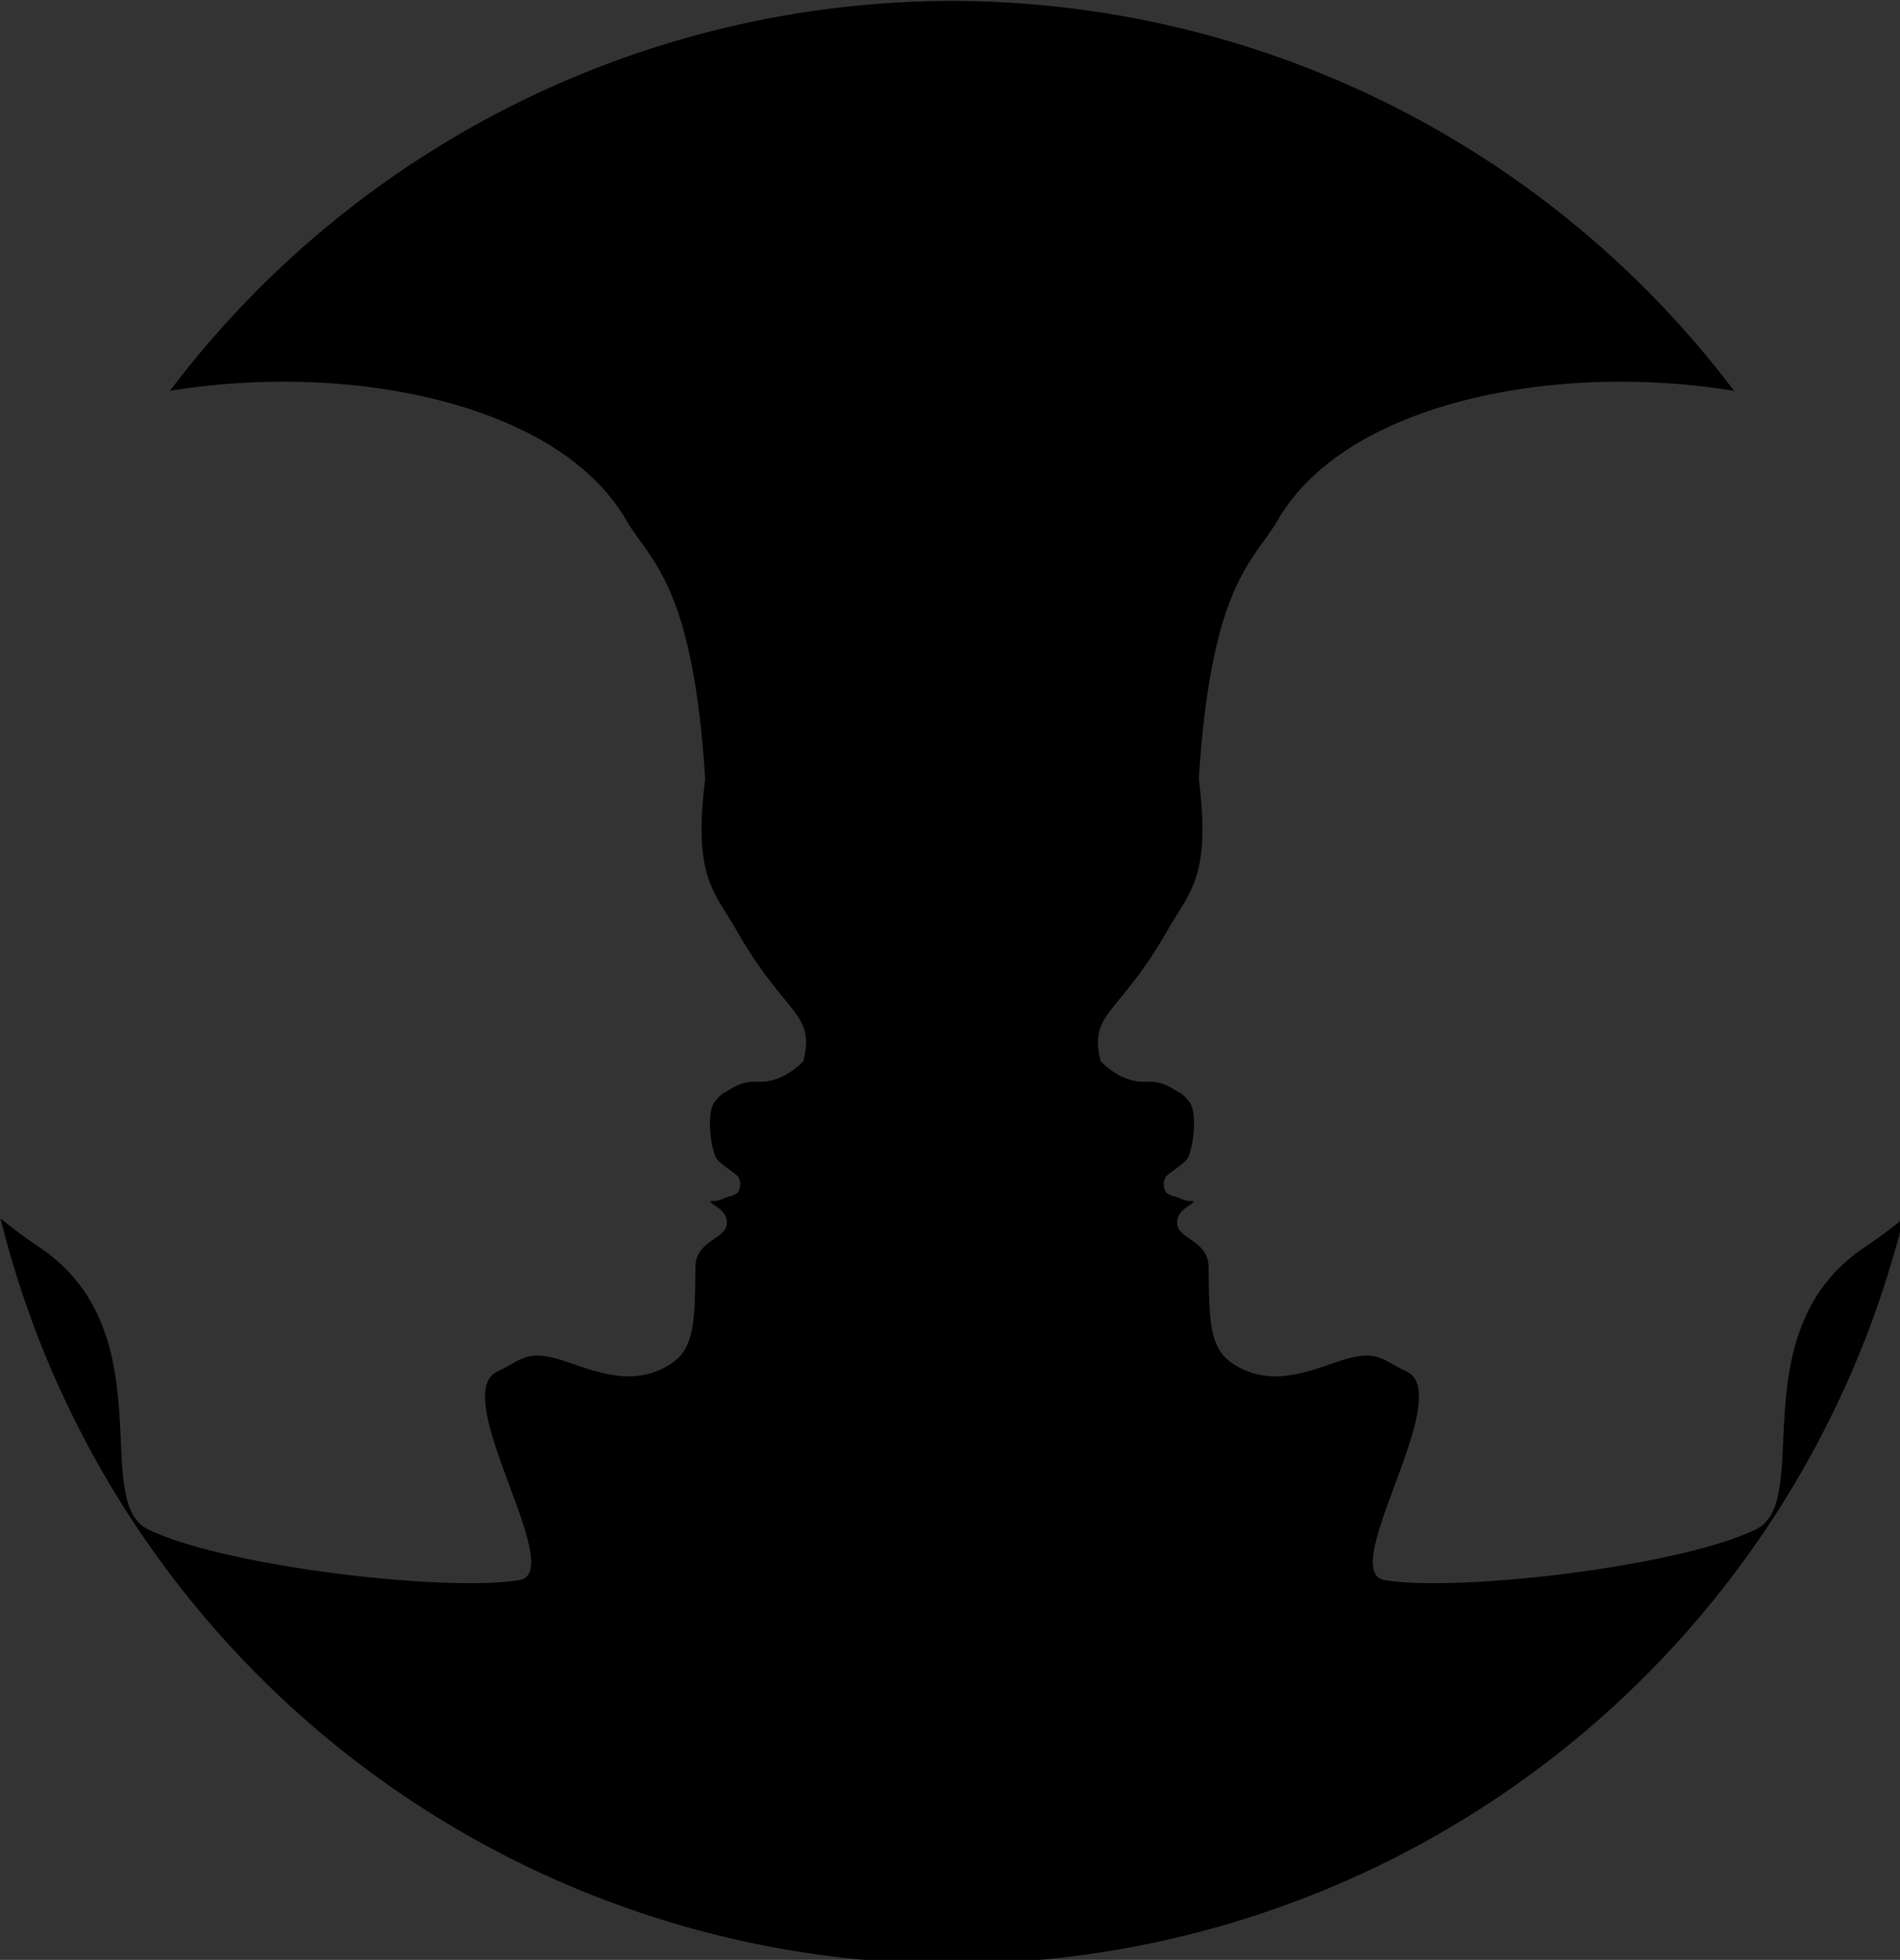 <?xml version="1.0" encoding="UTF-8" standalone="no"?>
<!-- Created with Inkscape (http://www.inkscape.org/) -->

<svg
   xmlns:dc="http://purl.org/dc/elements/1.1/"
   xmlns:cc="http://creativecommons.org/ns#"
   xmlns:rdf="http://www.w3.org/1999/02/22-rdf-syntax-ns#"
   xmlns:svg="http://www.w3.org/2000/svg"
   xmlns="http://www.w3.org/2000/svg"
   xmlns:sodipodi="http://sodipodi.sourceforge.net/DTD/sodipodi-0.dtd"
   xmlns:inkscape="http://www.inkscape.org/namespaces/inkscape"
   width="205.193mm"
   height="211.667mm"
   viewBox="0 0 205.193 211.667"
   version="1.1"
   id="svg4786"
   inkscape:version="0.92.4 (5da689c313, 2019-01-14)"
   sodipodi:docname="heads_1.svg">
  <rect x="0" y="0" width="205.193" height="211.667" fill="#333333" stroke="none"/>
  <defs
     id="defs4780" />
  <sodipodi:namedview
     id="base"
     pagecolor="#ffffff"
     bordercolor="#666666"
     borderopacity="1.0"
     inkscape:pageopacity="0.0"
     inkscape:pageshadow="2"
     inkscape:zoom="0.175"
     inkscape:cx="-846.07608"
     inkscape:cy="-63.783895"
     inkscape:document-units="mm"
     inkscape:current-layer="layer1"
     showgrid="true"
     fit-margin-top="0"
     fit-margin-left="0"
     fit-margin-right="0"
     fit-margin-bottom="0"
     inkscape:window-width="1366"
     inkscape:window-height="705"
     inkscape:window-x="-8"
     inkscape:window-y="-8"
     inkscape:window-maximized="1">
    <inkscape:grid
       type="xygrid"
       id="grid5331"
       originx="-34.987"
       originy="-21.167" />
  </sodipodi:namedview>
  <g
     inkscape:label="Layer 1"
     inkscape:groupmode="layer"
     id="layer1"
     transform="translate(-34.987,-64.167)">
    <path
       style="opacity:1;fill:#000000;fill-opacity:1;fill-rule:nonzero;stroke:none;stroke-width:10.4;stroke-linecap:round;stroke-linejoin:round;stroke-miterlimit:4;stroke-dasharray:none;stroke-dashoffset:0;stroke-opacity:1;paint-order:stroke fill markers"
       d="M 520,242.52 A 400,400 0 0 0 201.262,401.439 c 73.275,-12.083 158.297,5.005 185.855,52.508 9.783,16.862 27.289,25.701 32.289,105.701 -5,40 3.612,45.608 12.857,61.787 20,35 32.142,33.213 27.143,53.213 -10,10 -18.679,8.255 -20.123,8.303 -5.64,0.186 -8.877,2.698 -10.311,3.508 -2.45,1.384 -2.817,1.347 -5.545,4.551 -3.342,3.925 -2.151,15.825 -0.082,21.939 0.827,2.444 3.556,4.069 8.609,7.873 2.989,2.251 1.403,7.005 0.588,7.5 -3.641,2.212 -1.314,0.416 -5.502,2.215 -2.332,1.001 -3.635,1.111 -5.635,1.111 1,2 6.696,3.359 6.844,8.566 0.204,7.194 -12.772,6.934 -12.832,18.549 -0.14,26.97 -1.011,35.885 -14.994,41.867 -12.224,5.23 -24.577,0.966 -36.688,-3.25 -17.378,-6.049 -18.767,-0.965 -28.85,3.613 -20.751,9.423 28.878,81.93 8.67,85.143 -30.79,4.894 -120.491,-5.669 -151.293,-20.773 -23.594,-11.57 7.144,-80.713 -44.467,-115.119 -5.325,-3.55 -10.517,-7.443 -15.562,-11.568 A 400,400 0 0 0 520,1042.52 400,400 0 0 0 907.766,738.678 c -5.045,4.125 -10.238,8.017 -15.562,11.566 -51.611,34.406 -20.873,103.55 -44.467,115.119 -30.802,15.104 -120.5,25.668 -151.291,20.773 -20.208,-3.212 29.419,-75.72 8.668,-85.143 -10.082,-4.578 -11.471,-9.663 -28.85,-3.613 -12.111,4.216 -24.464,8.48 -36.688,3.25 -13.983,-5.982 -14.855,-14.897 -14.994,-41.867 -0.06,-11.615 -13.038,-11.355 -12.834,-18.549 0.147,-5.207 5.846,-6.566 6.846,-8.566 -2,0 -3.303,-0.11 -5.635,-1.111 -4.188,-1.799 -1.861,-0.003 -5.502,-2.215 -0.815,-0.495 -2.401,-5.249 0.588,-7.5 5.053,-3.804 7.782,-5.429 8.609,-7.873 2.069,-6.115 3.26,-18.015 -0.082,-21.939 -2.728,-3.203 -3.095,-3.167 -5.545,-4.551 -1.434,-0.81 -4.671,-3.322 -10.311,-3.508 -1.444,-0.048 -10.125,1.697 -20.125,-8.303 -5,-20 7.145,-18.213 27.145,-53.213 9.245,-16.179 17.857,-21.787 12.857,-61.787 5,-80 22.507,-88.839 32.289,-105.701 27.558,-47.502 112.581,-64.591 185.855,-52.508 A 400,400 0 0 0 520,242.52 Z"
       transform="scale(0.265)"
       id="path5333"
       inkscape:connector-curvature="0" />
    <path
       style="opacity:1;fill:none;fill-opacity:1;fill-rule:nonzero;stroke:#000000;stroke-width:2.752;stroke-linecap:round;stroke-linejoin:round;stroke-miterlimit:4;stroke-dasharray:none;stroke-dashoffset:0;stroke-opacity:1;paint-order:stroke fill markers"
       d="m -183.249,-128.749 a 105.833,105.833 0 0 0 -83.67,41.12 c 16.838,-0.682 33.879,4.191 40.046,14.82 2.588,4.461 7.22,6.8 8.543,27.967 -1.323,10.583 0.956,12.067 3.402,16.347 5.292,9.26 8.504,8.788 7.181,14.08 -2.646,2.646 -4.942,2.184 -5.324,2.196 -1.492,0.049 -2.349,0.714 -2.728,0.929 -0.648,0.366 -0.745,0.356 -1.467,1.204 -0.884,1.038 -0.57,4.186 -0.022,5.804 0.219,0.647 0.941,1.077 2.278,2.084 0.791,0.595 0.371,1.853 0.156,1.984 -0.963,0.585 -0.348,0.11 -1.456,0.586 -0.617,0.265 -0.961,0.294 -1.49,0.294 0.265,0.529 1.772,0.888 1.811,2.266 0.054,1.903 -3.379,1.835 -3.395,4.908 -0.037,7.136 -0.268,9.495 -3.968,11.077 -3.234,1.384 -6.503,0.256 -9.707,-0.86 -4.598,-1.601 -4.966,-0.256 -7.633,0.955 -5.49,2.493 7.641,21.677 2.294,22.527 -5.937,0.944 -20.15,-0.285 -30.579,-2.568 a 105.833,105.833 0 0 0 85.729,43.945 105.833,105.833 0 0 0 85.624,-43.808 c -10.363,2.195 -24.126,3.356 -29.944,2.431 -5.347,-0.85 7.784,-20.034 2.294,-22.527 -2.668,-1.211 -3.036,-2.556 -7.634,-0.955 -3.204,1.115 -6.473,2.244 -9.707,0.86 -3.7,-1.583 -3.93,-3.941 -3.967,-11.077 -0.016,-3.073 -3.449,-3.005 -3.395,-4.908 0.039,-1.378 1.546,-1.737 1.811,-2.266 -0.529,0 -0.873,-0.029 -1.49,-0.294 -1.108,-0.476 -0.492,-8.81e-4 -1.456,-0.586 -0.216,-0.131 -0.636,-1.389 0.155,-1.984 1.337,-1.007 2.059,-1.437 2.278,-2.084 0.547,-1.618 0.863,-4.766 -0.022,-5.804 -0.722,-0.848 -0.819,-0.838 -1.467,-1.204 -0.379,-0.214 -1.236,-0.879 -2.728,-0.929 -0.382,-0.013 -2.678,0.45 -5.324,-2.196 -1.323,-5.292 1.89,-4.819 7.181,-14.08 2.446,-4.281 4.725,-5.764 3.402,-16.347 1.323,-21.167 5.955,-23.505 8.543,-27.967 6.1,-10.515 22.842,-15.396 39.502,-14.839 a 105.833,105.833 0 0 0 -83.657,-41.101 z"
       id="path5333-9"
       inkscape:connector-curvature="0" />
    <circle
       style="opacity:1;fill:#ff2a2a;fill-opacity:1;fill-rule:nonzero;stroke:none;stroke-width:2.752;stroke-linecap:round;stroke-linejoin:round;stroke-miterlimit:4;stroke-dasharray:none;stroke-dashoffset:0;stroke-opacity:1;paint-order:stroke fill markers"
       id="path5333-9-6"
       cx="-841.747"
       cy="252.251"
       r="105.833" />
    <path
       style="opacity:1;fill:#000000;fill-opacity:1;fill-rule:nonzero;stroke:none;stroke-width:2.752;stroke-linecap:round;stroke-linejoin:round;stroke-miterlimit:4;stroke-dasharray:none;stroke-dashoffset:0;stroke-opacity:1;paint-order:stroke fill markers"
       d="m -719.504,248.657 c -0.615,7.534 -10.811,23.461 -23.764,32.096 -13.655,9.103 -5.523,27.398 -11.765,30.459 -8.15,3.996 -31.882,6.791 -40.029,5.496 -5.347,-0.85 7.784,-20.034 2.294,-22.527 -2.668,-1.211 -3.035,-2.556 -7.633,-0.956 -3.204,1.115 -6.473,2.244 -9.707,0.86 -3.7,-1.583 -3.93,-3.941 -3.967,-11.077 -0.016,-3.073 -3.449,-3.005 -3.395,-4.908 0.039,-1.378 1.546,-1.737 1.811,-2.266 -0.529,0 -0.874,-0.029 -1.49,-0.294 -1.108,-0.476 -0.493,-10e-4 -1.456,-0.586 -0.216,-0.131 -0.636,-1.389 0.155,-1.984 1.337,-1.007 2.059,-1.437 2.278,-2.083 0.547,-1.618 0.862,-4.766 -0.022,-5.804 -0.722,-0.848 -0.819,-0.838 -1.467,-1.204 -0.379,-0.214 -1.236,-0.879 -2.728,-0.928 -0.382,-0.013 -2.678,0.449 -5.324,-2.196 -1.323,-5.292 1.89,-4.819 7.182,-14.08 2.446,-4.281 4.725,-5.764 3.402,-16.347 1.323,-21.167 5.955,-23.505 8.543,-27.967 10.161,-17.514 49.848,-19.404 69.503,-6.553 22.136,14.473 19.093,34.331 17.581,52.852 z"
       id="path5335-0-3"
       inkscape:connector-curvature="0"
       sodipodi:nodetypes="csssssssscssssssscscsssc" />
    <path
       style="opacity:1;fill:#000000;fill-opacity:1;fill-rule:nonzero;stroke:none;stroke-width:2.752;stroke-linecap:round;stroke-linejoin:round;stroke-miterlimit:4;stroke-dasharray:none;stroke-dashoffset:0;stroke-opacity:1;paint-order:stroke fill markers"
       d="m -963.99,248.657 c 0.615,7.534 10.811,23.461 23.764,32.096 13.655,9.103 5.523,27.398 11.765,30.459 8.15,3.996 31.882,6.791 40.029,5.496 5.347,-0.85 -7.784,-20.034 -2.294,-22.527 2.668,-1.211 3.035,-2.556 7.633,-0.956 3.204,1.115 6.473,2.244 9.707,0.86 3.7,-1.583 3.93,-3.941 3.967,-11.077 0.016,-3.073 3.449,-3.005 3.395,-4.908 -0.039,-1.378 -1.546,-1.737 -1.811,-2.266 0.529,0 0.874,-0.029 1.49,-0.294 1.108,-0.476 0.493,-10e-4 1.456,-0.586 0.216,-0.131 0.636,-1.389 -0.155,-1.984 -1.337,-1.007 -2.059,-1.437 -2.278,-2.083 -0.547,-1.618 -0.862,-4.766 0.022,-5.804 0.722,-0.848 0.819,-0.838 1.467,-1.204 0.379,-0.214 1.236,-0.879 2.728,-0.928 0.382,-0.013 2.678,0.449 5.324,-2.196 1.323,-5.292 -1.89,-4.819 -7.182,-14.08 -2.446,-4.281 -4.725,-5.764 -3.402,-16.347 -1.323,-21.167 -5.955,-23.505 -8.543,-27.967 -10.161,-17.514 -49.848,-19.404 -69.503,-6.553 -22.136,14.473 -19.093,34.331 -17.581,52.852 z"
       id="path5335-2-8-0"
       inkscape:connector-curvature="0"
       sodipodi:nodetypes="csssssssscssssssscscsssc" />
    <g
       id="g5450">
      <circle
         r="113.874"
         cy="231.085"
         cx="-437.301"
         id="path5416"
         style="opacity:1;fill:none;fill-opacity:1;fill-rule:nonzero;stroke:#000000;stroke-width:2.359;stroke-linecap:round;stroke-linejoin:round;stroke-miterlimit:4;stroke-dasharray:none;stroke-dashoffset:0;stroke-opacity:1;paint-order:stroke fill markers" />
      <path
         id="path5333-9-1"
         d="m -437.249,125.251 a 105.833,105.833 0 0 0 -83.67,41.12 c 16.838,-0.682 33.879,4.191 40.046,14.82 2.588,4.461 7.22,6.8 8.543,27.967 -1.323,10.583 0.956,12.067 3.402,16.347 5.292,9.26 8.504,8.788 7.181,14.08 -2.646,2.646 -4.942,2.184 -5.324,2.196 -1.492,0.049 -2.349,0.714 -2.728,0.929 -0.648,0.366 -0.745,0.356 -1.467,1.204 -0.884,1.038 -0.57,4.186 -0.022,5.804 0.219,0.647 0.941,1.077 2.278,2.084 0.791,0.595 0.371,1.853 0.156,1.984 -0.963,0.585 -0.348,0.11 -1.456,0.586 -0.617,0.265 -0.961,0.294 -1.49,0.294 0.265,0.529 1.772,0.888 1.811,2.266 0.054,1.903 -3.379,1.835 -3.395,4.908 -0.037,7.136 -0.268,9.495 -3.968,11.077 -3.234,1.384 -6.503,0.256 -9.707,-0.86 -4.598,-1.601 -4.966,-0.256 -7.633,0.956 -5.49,2.493 7.641,21.677 2.294,22.527 -5.937,0.944 -20.15,-0.285 -30.578,-2.568 a 105.833,105.833 0 0 0 85.729,43.945 105.833,105.833 0 0 0 85.624,-43.808 c -10.363,2.195 -24.126,3.356 -29.944,2.431 -5.347,-0.85 7.784,-20.034 2.294,-22.527 -2.668,-1.211 -3.036,-2.556 -7.634,-0.956 -3.204,1.115 -6.473,2.244 -9.707,0.86 -3.7,-1.583 -3.93,-3.941 -3.967,-11.077 -0.016,-3.073 -3.449,-3.005 -3.395,-4.908 0.039,-1.378 1.546,-1.737 1.811,-2.266 -0.529,0 -0.873,-0.029 -1.49,-0.294 -1.108,-0.476 -0.492,-7.9e-4 -1.456,-0.586 -0.216,-0.131 -0.636,-1.389 0.155,-1.984 1.337,-1.007 2.059,-1.437 2.278,-2.084 0.547,-1.618 0.863,-4.766 -0.022,-5.804 -0.722,-0.848 -0.819,-0.838 -1.467,-1.204 -0.379,-0.214 -1.236,-0.879 -2.728,-0.929 -0.382,-0.013 -2.678,0.45 -5.324,-2.196 -1.323,-5.292 1.89,-4.819 7.181,-14.08 2.446,-4.281 4.725,-5.764 3.402,-16.347 1.323,-21.167 5.955,-23.505 8.543,-27.967 6.1,-10.515 22.842,-15.396 39.502,-14.839 a 105.833,105.833 0 0 0 -83.657,-41.101 z"
         style="opacity:1;fill:#000000;fill-opacity:1;fill-rule:nonzero;stroke:none;stroke-width:2.359;stroke-linecap:round;stroke-linejoin:round;stroke-miterlimit:4;stroke-dasharray:none;stroke-dashoffset:0;stroke-opacity:1;paint-order:stroke fill markers"
         inkscape:connector-curvature="0" />
    </g>
    <path
       style="opacity:1;fill:#000000;fill-opacity:1;fill-rule:nonzero;stroke:#000000;stroke-width:2.359;stroke-linecap:round;stroke-linejoin:round;stroke-miterlimit:4;stroke-dasharray:none;stroke-dashoffset:0;stroke-opacity:1;paint-order:stroke fill markers"
       d="M -458.468,371.21 A 113.874,113.874 0 0 0 -572.342,485.085 113.874,113.874 0 0 0 -458.468,598.959 113.874,113.874 0 0 0 -344.593,485.085 113.874,113.874 0 0 0 -458.468,371.21 Z m 0.053,8.041 a 105.833,105.833 0 0 1 83.657,41.101 c -16.66,-0.557 -33.402,4.324 -39.502,14.839 -2.588,4.461 -7.22,6.8 -8.543,27.967 1.323,10.583 -0.956,12.067 -3.402,16.347 -5.292,9.26 -8.504,8.788 -7.181,14.08 2.646,2.646 4.942,2.184 5.324,2.196 1.492,0.049 2.349,0.714 2.728,0.929 0.648,0.366 0.745,0.356 1.467,1.204 0.884,1.038 0.569,4.186 0.022,5.804 -0.219,0.647 -0.941,1.077 -2.278,2.084 -0.791,0.595 -0.371,1.853 -0.155,1.984 0.963,0.585 0.348,0.11 1.456,0.586 0.617,0.265 0.961,0.294 1.49,0.294 -0.265,0.529 -1.772,0.888 -1.811,2.266 -0.054,1.903 3.379,1.835 3.395,4.908 0.037,7.136 0.268,9.495 3.967,11.077 3.234,1.384 6.503,0.256 9.707,-0.86 4.598,-1.601 4.966,-0.256 7.634,0.955 5.49,2.493 -7.641,21.677 -2.294,22.527 5.817,0.925 19.581,-0.236 29.944,-2.431 a 105.833,105.833 0 0 1 -85.624,43.808 105.833,105.833 0 0 1 -85.729,-43.945 c 10.429,2.283 24.641,3.512 30.578,2.568 5.347,-0.85 -7.784,-20.034 -2.294,-22.527 2.668,-1.211 3.035,-2.556 7.633,-0.955 3.204,1.115 6.473,2.244 9.707,0.86 3.7,-1.583 3.931,-3.942 3.968,-11.077 0.016,-3.073 3.449,-3.005 3.395,-4.908 -0.039,-1.378 -1.546,-1.737 -1.811,-2.266 0.529,0 0.873,-0.029 1.49,-0.294 1.108,-0.476 0.492,-8.8e-4 1.456,-0.586 0.216,-0.131 0.635,-1.389 -0.156,-1.984 -1.337,-1.007 -2.059,-1.437 -2.278,-2.084 -0.547,-1.618 -0.862,-4.766 0.022,-5.804 0.722,-0.848 0.819,-0.838 1.467,-1.204 0.379,-0.214 1.236,-0.88 2.728,-0.929 0.382,-0.013 2.678,0.45 5.324,-2.196 1.323,-5.292 -1.89,-4.819 -7.181,-14.08 -2.446,-4.281 -4.725,-5.764 -3.402,-16.347 -1.323,-21.167 -5.955,-23.505 -8.543,-27.967 -6.166,-10.629 -23.207,-15.502 -40.046,-14.82 a 105.833,105.833 0 0 1 83.67,-41.12 z"
       id="path5416-4"
       inkscape:connector-curvature="0" />
    <g
       transform="translate(315.707,-70.436)"
       id="g5477-6">
      <circle
         r="113.874"
         cy="527.418"
         cx="-441.75"
         id="path5416-4-6"
         style="opacity:1;fill:#000000;fill-opacity:1;fill-rule:nonzero;stroke:#000000;stroke-width:2.359;stroke-linecap:round;stroke-linejoin:round;stroke-miterlimit:4;stroke-dasharray:none;stroke-dashoffset:0;stroke-opacity:1;paint-order:stroke fill markers" />
      <path
         id="path5333-9-1-6-9"
         d="m -441.698,421.585 a 105.833,105.833 0 0 0 -83.67,41.12 c 16.838,-0.682 33.879,4.191 40.046,14.82 2.588,4.461 7.22,6.8 8.543,27.967 -1.323,10.583 0.956,12.067 3.402,16.347 5.292,9.26 8.504,8.788 7.181,14.08 -2.646,2.646 -4.942,2.184 -5.324,2.196 -1.492,0.049 -2.349,0.714 -2.728,0.929 -0.648,0.366 -0.745,0.356 -1.467,1.204 -0.884,1.038 -0.57,4.186 -0.022,5.804 0.219,0.647 0.941,1.077 2.278,2.084 0.791,0.595 0.371,1.853 0.156,1.984 -0.963,0.585 -0.348,0.11 -1.456,0.586 -0.617,0.265 -0.961,0.294 -1.49,0.294 0.265,0.529 1.772,0.888 1.811,2.266 0.054,1.903 -3.379,1.835 -3.395,4.908 -0.037,7.136 -0.268,9.495 -3.968,11.077 -3.234,1.384 -6.503,0.256 -9.707,-0.86 -4.598,-1.601 -4.966,-0.256 -7.633,0.956 -5.49,2.493 7.641,21.677 2.294,22.527 -5.937,0.944 -20.15,-0.285 -30.578,-2.568 a 105.833,105.833 0 0 0 85.729,43.945 105.833,105.833 0 0 0 85.624,-43.808 c -10.363,2.195 -24.126,3.356 -29.944,2.431 -5.347,-0.85 7.784,-20.034 2.294,-22.527 -2.668,-1.211 -3.036,-2.556 -7.634,-0.956 -3.204,1.115 -6.473,2.244 -9.707,0.86 -3.7,-1.583 -3.93,-3.941 -3.967,-11.077 -0.016,-3.073 -3.449,-3.005 -3.395,-4.908 0.039,-1.378 1.546,-1.737 1.811,-2.266 -0.529,0 -0.873,-0.029 -1.49,-0.294 -1.108,-0.476 -0.492,-7.9e-4 -1.456,-0.586 -0.216,-0.131 -0.636,-1.389 0.155,-1.984 1.337,-1.007 2.059,-1.437 2.278,-2.084 0.547,-1.618 0.863,-4.766 -0.022,-5.804 -0.722,-0.848 -0.819,-0.838 -1.467,-1.204 -0.379,-0.214 -1.236,-0.879 -2.728,-0.929 -0.382,-0.013 -2.678,0.45 -5.324,-2.196 -1.323,-5.292 1.89,-4.819 7.181,-14.08 2.446,-4.281 4.725,-5.764 3.402,-16.347 1.323,-21.167 5.955,-23.505 8.543,-27.967 6.1,-10.515 22.842,-15.396 39.502,-14.839 a 105.833,105.833 0 0 0 -83.657,-41.101 z"
         style="opacity:1;fill:#f9f9f9;fill-opacity:1;fill-rule:nonzero;stroke:none;stroke-width:2.359;stroke-linecap:round;stroke-linejoin:round;stroke-miterlimit:4;stroke-dasharray:none;stroke-dashoffset:0;stroke-opacity:1;paint-order:stroke fill markers"
         inkscape:connector-curvature="0" />
    </g>
  </g>
</svg>
